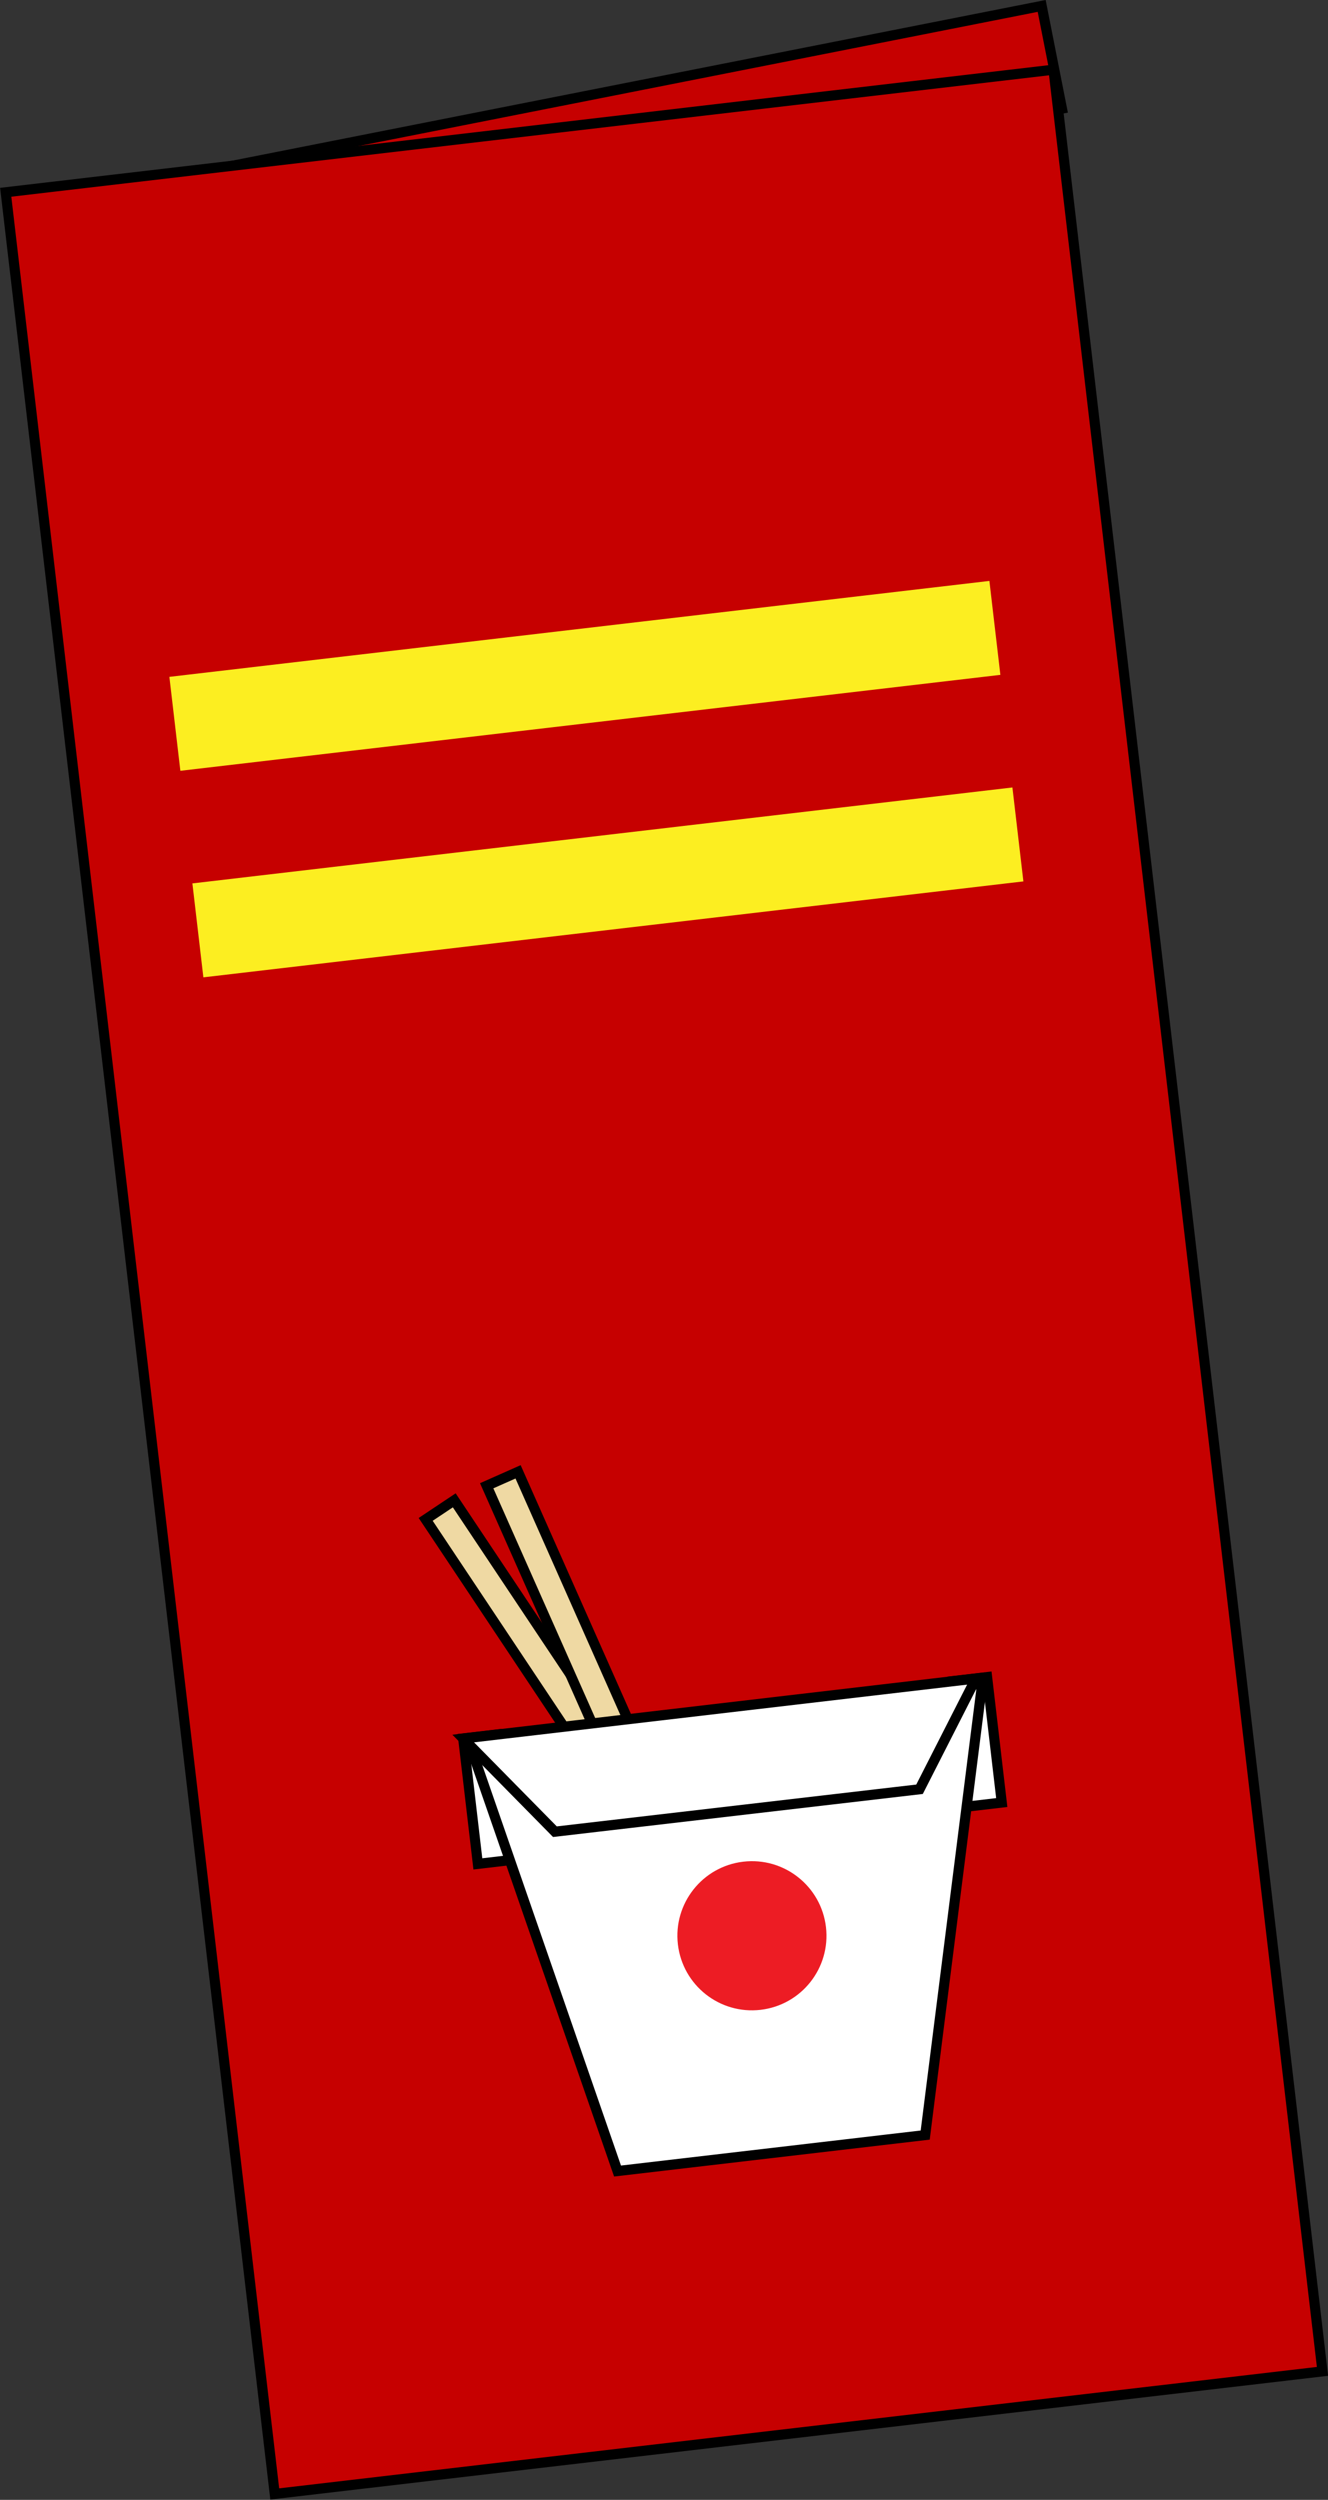 <svg xmlns="http://www.w3.org/2000/svg" viewBox="0 0 65.74 123.69">
  <rect x="0" y="0" width="65.74" height="123.69" fill="#333333" stroke="none"/>
  <title>chinese-menu</title>
  <g id="Layer_2" data-name="Layer 2">
    <g id="Layer_1-2" data-name="Layer 1">
      <g>
        <g>
          <rect x="4.34" y="4.91" width="48.18" height="5.18" transform="translate(-0.91 5.65) rotate(-11.17)" fill="#c60000" stroke="#000" stroke-miterlimit="10" stroke-width="0.5"/>
          <rect x="6.76" y="6.1" width="52.22" height="114.66" transform="translate(-7.14 4.24) rotate(-6.67)" fill="#c60000" stroke="#000" stroke-miterlimit="10" stroke-width="0.5"/>
          <g>
            <rect x="47.53" y="83.06" width="1.7" height="6.25" transform="translate(-9.68 6.2) rotate(-6.67)" fill="#fff" stroke="#000" stroke-miterlimit="10" stroke-width="0.5"/>
            <rect x="23.28" y="85.9" width="1.7" height="6.25" transform="translate(-10.17 3.4) rotate(-6.67)" fill="#fff" stroke="#000" stroke-miterlimit="10" stroke-width="0.5"/>
            <g>
              <rect x="26.6" y="72.98" width="1.7" height="20.44" transform="translate(-41.55 29.22) rotate(-33.7)" fill="#efd9a3" stroke="#000" stroke-miterlimit="10" stroke-width="0.5"/>
              <rect x="28.16" y="72.29" width="1.7" height="20.44" transform="translate(-30.96 18.85) rotate(-23.92)" fill="#efd9a3" stroke="#000" stroke-miterlimit="10" stroke-width="0.5"/>
            </g>
            <polygon points="45.8 105.64 30.57 107.42 23.24 86.27 48.62 83.3 45.8 105.64" fill="#fff" stroke="#000" stroke-miterlimit="10" stroke-width="0.5"/>
            <circle cx="37.22" cy="95.78" r="3.69" transform="translate(-10.87 4.97) rotate(-6.67)" fill="#ed1c24"/>
            <polygon points="45.52 88.53 27.47 90.63 22.93 86.02 48.31 83.05 45.52 88.53" fill="#fff" stroke="#000" stroke-miterlimit="10" stroke-width="0.5"/>
          </g>
        </g>
        <rect x="8.52" y="31.1" width="40.87" height="4.68" transform="translate(-3.69 3.59) rotate(-6.67)" fill="#fcee21"/>
        <rect x="9.65" y="41.32" width="40.87" height="4.68" transform="translate(-4.86 3.79) rotate(-6.67)" fill="#fcee21"/>
      </g>
    </g>
  </g>
</svg>
